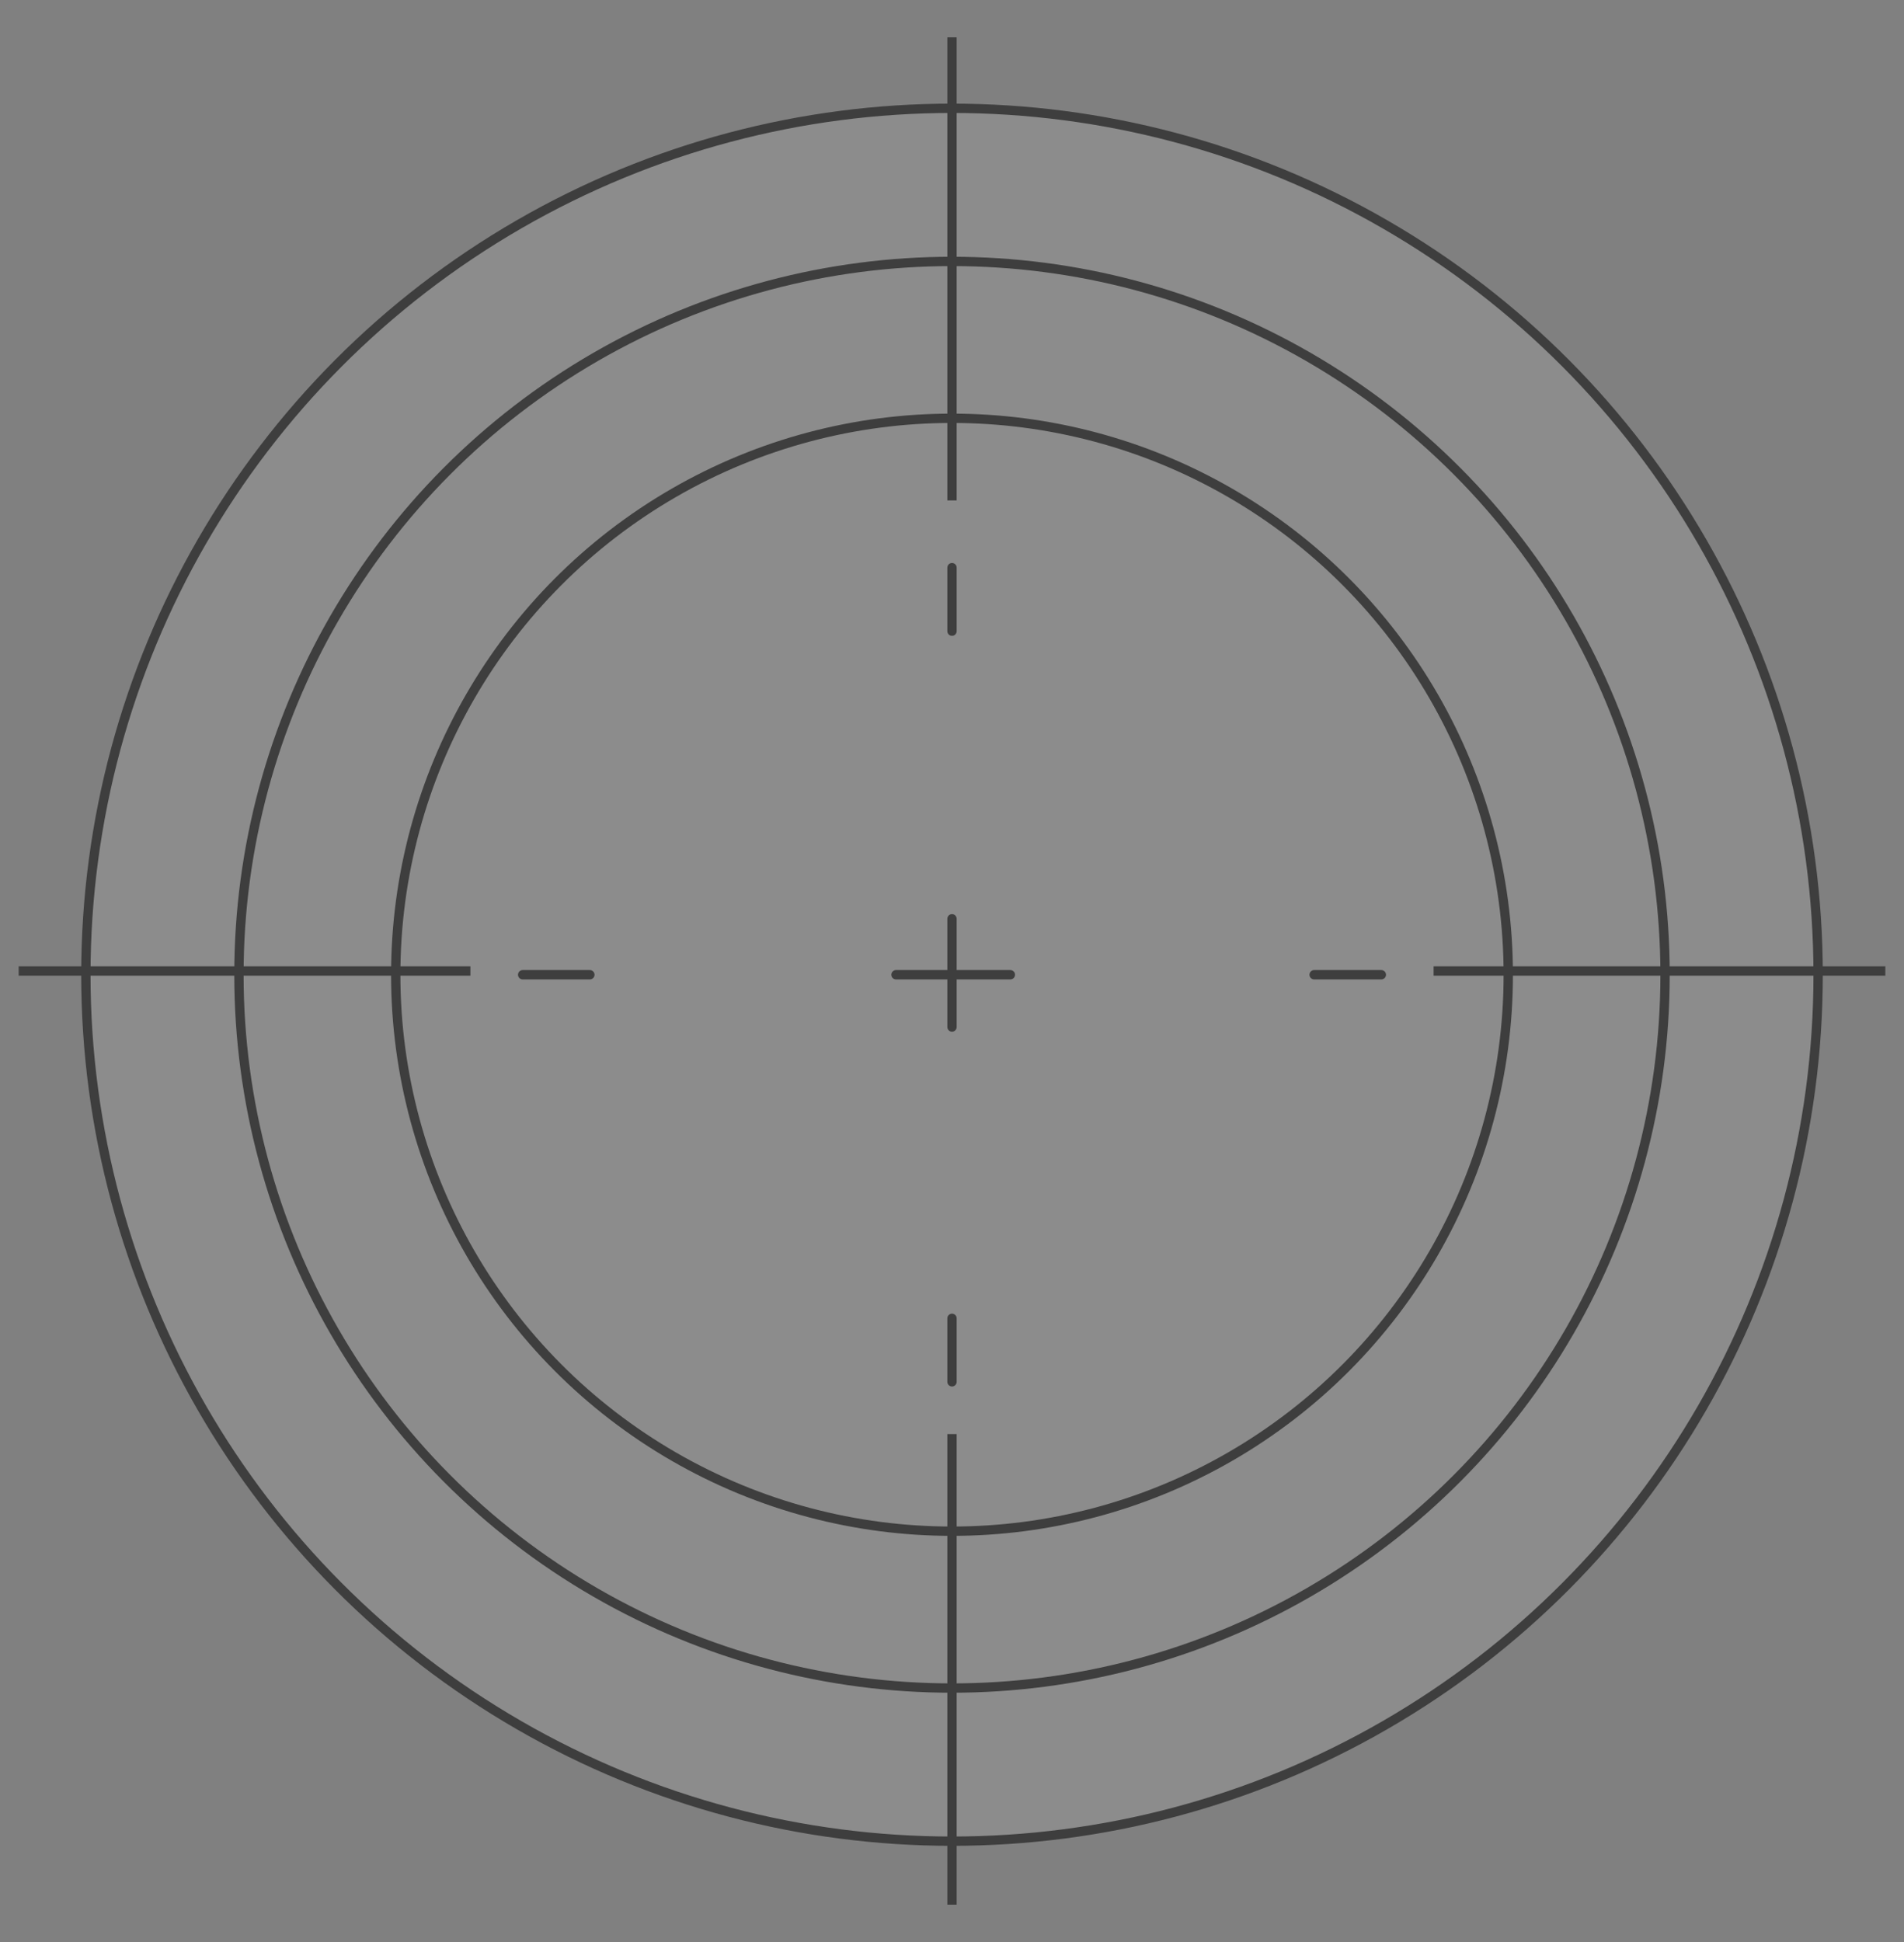 <?xml version="1.0" encoding="utf-8"?>
<!-- Generator: Adobe Illustrator 21.0.0, SVG Export Plug-In . SVG Version: 6.00 Build 0)  -->
<svg version="1.1" id="Capa_1" xmlns="http://www.w3.org/2000/svg" xmlns:xlink="http://www.w3.org/1999/xlink" x="0px" y="0px"
	 viewBox="0 0 51 52" style="enable-background:new 0 0 51 52;" xml:space="preserve">
<rect x="0" y="0" width="51" height="52" fill="#808080" stroke="none"/>
<style type="text/css">
	.st0{fill:#FFFFFF;fill-opacity:0.1;stroke:#3E3E3E;stroke-width:0.25;stroke-miterlimit:10;}
	.st1{fill:none;stroke:#3E3E3E;stroke-width:0.25;stroke-miterlimit:10;}
	.st2{fill:none;stroke:#3E3E3E;stroke-width:0.25;stroke-linecap:round;stroke-miterlimit:10;}
	.st3{fill:none;stroke:#3E3E3E;stroke-width:0.25;stroke-linecap:round;stroke-miterlimit:10;stroke-dasharray:2.898,7.729;}
	.st4{fill:none;stroke:#3E3E3E;stroke-width:0.25;stroke-linecap:round;stroke-miterlimit:10;stroke-dasharray:3.063,8.168;}
</style>
<g>
	<g>
		<circle class="st0" cx="25.5" cy="26.1" r="23.2"/>
		<circle class="st1" cx="25.5" cy="26.1" r="19.1"/>
		<circle class="st1" cx="25.5" cy="26.1" r="14.9"/>
		<line class="st1" x1="25.5" y1="13.4" x2="25.5" y2="1"/>
		<line class="st1" x1="12.6" y1="26" x2="0.5" y2="26"/>
		<line class="st1" x1="25.5" y1="38.4" x2="25.5" y2="51"/>
		<line class="st1" x1="38.4" y1="26" x2="50.5" y2="26"/>
		<g>
			<g>
				<line class="st2" x1="25.5" y1="37" x2="25.5" y2="35.3"/>
				<line class="st3" x1="25.5" y1="27.5" x2="25.5" y2="20.8"/>
				<line class="st2" x1="25.5" y1="16.9" x2="25.5" y2="15.2"/>
			</g>
		</g>
		<g>
			<g>
				<line class="st2" x1="14" y1="26.1" x2="15.8" y2="26.1"/>
				<line class="st4" x1="24" y1="26.1" x2="31.1" y2="26.1"/>
				<line class="st2" x1="35.2" y1="26.1" x2="37" y2="26.1"/>
			</g>
		</g>
	</g>
</g>
</svg>
